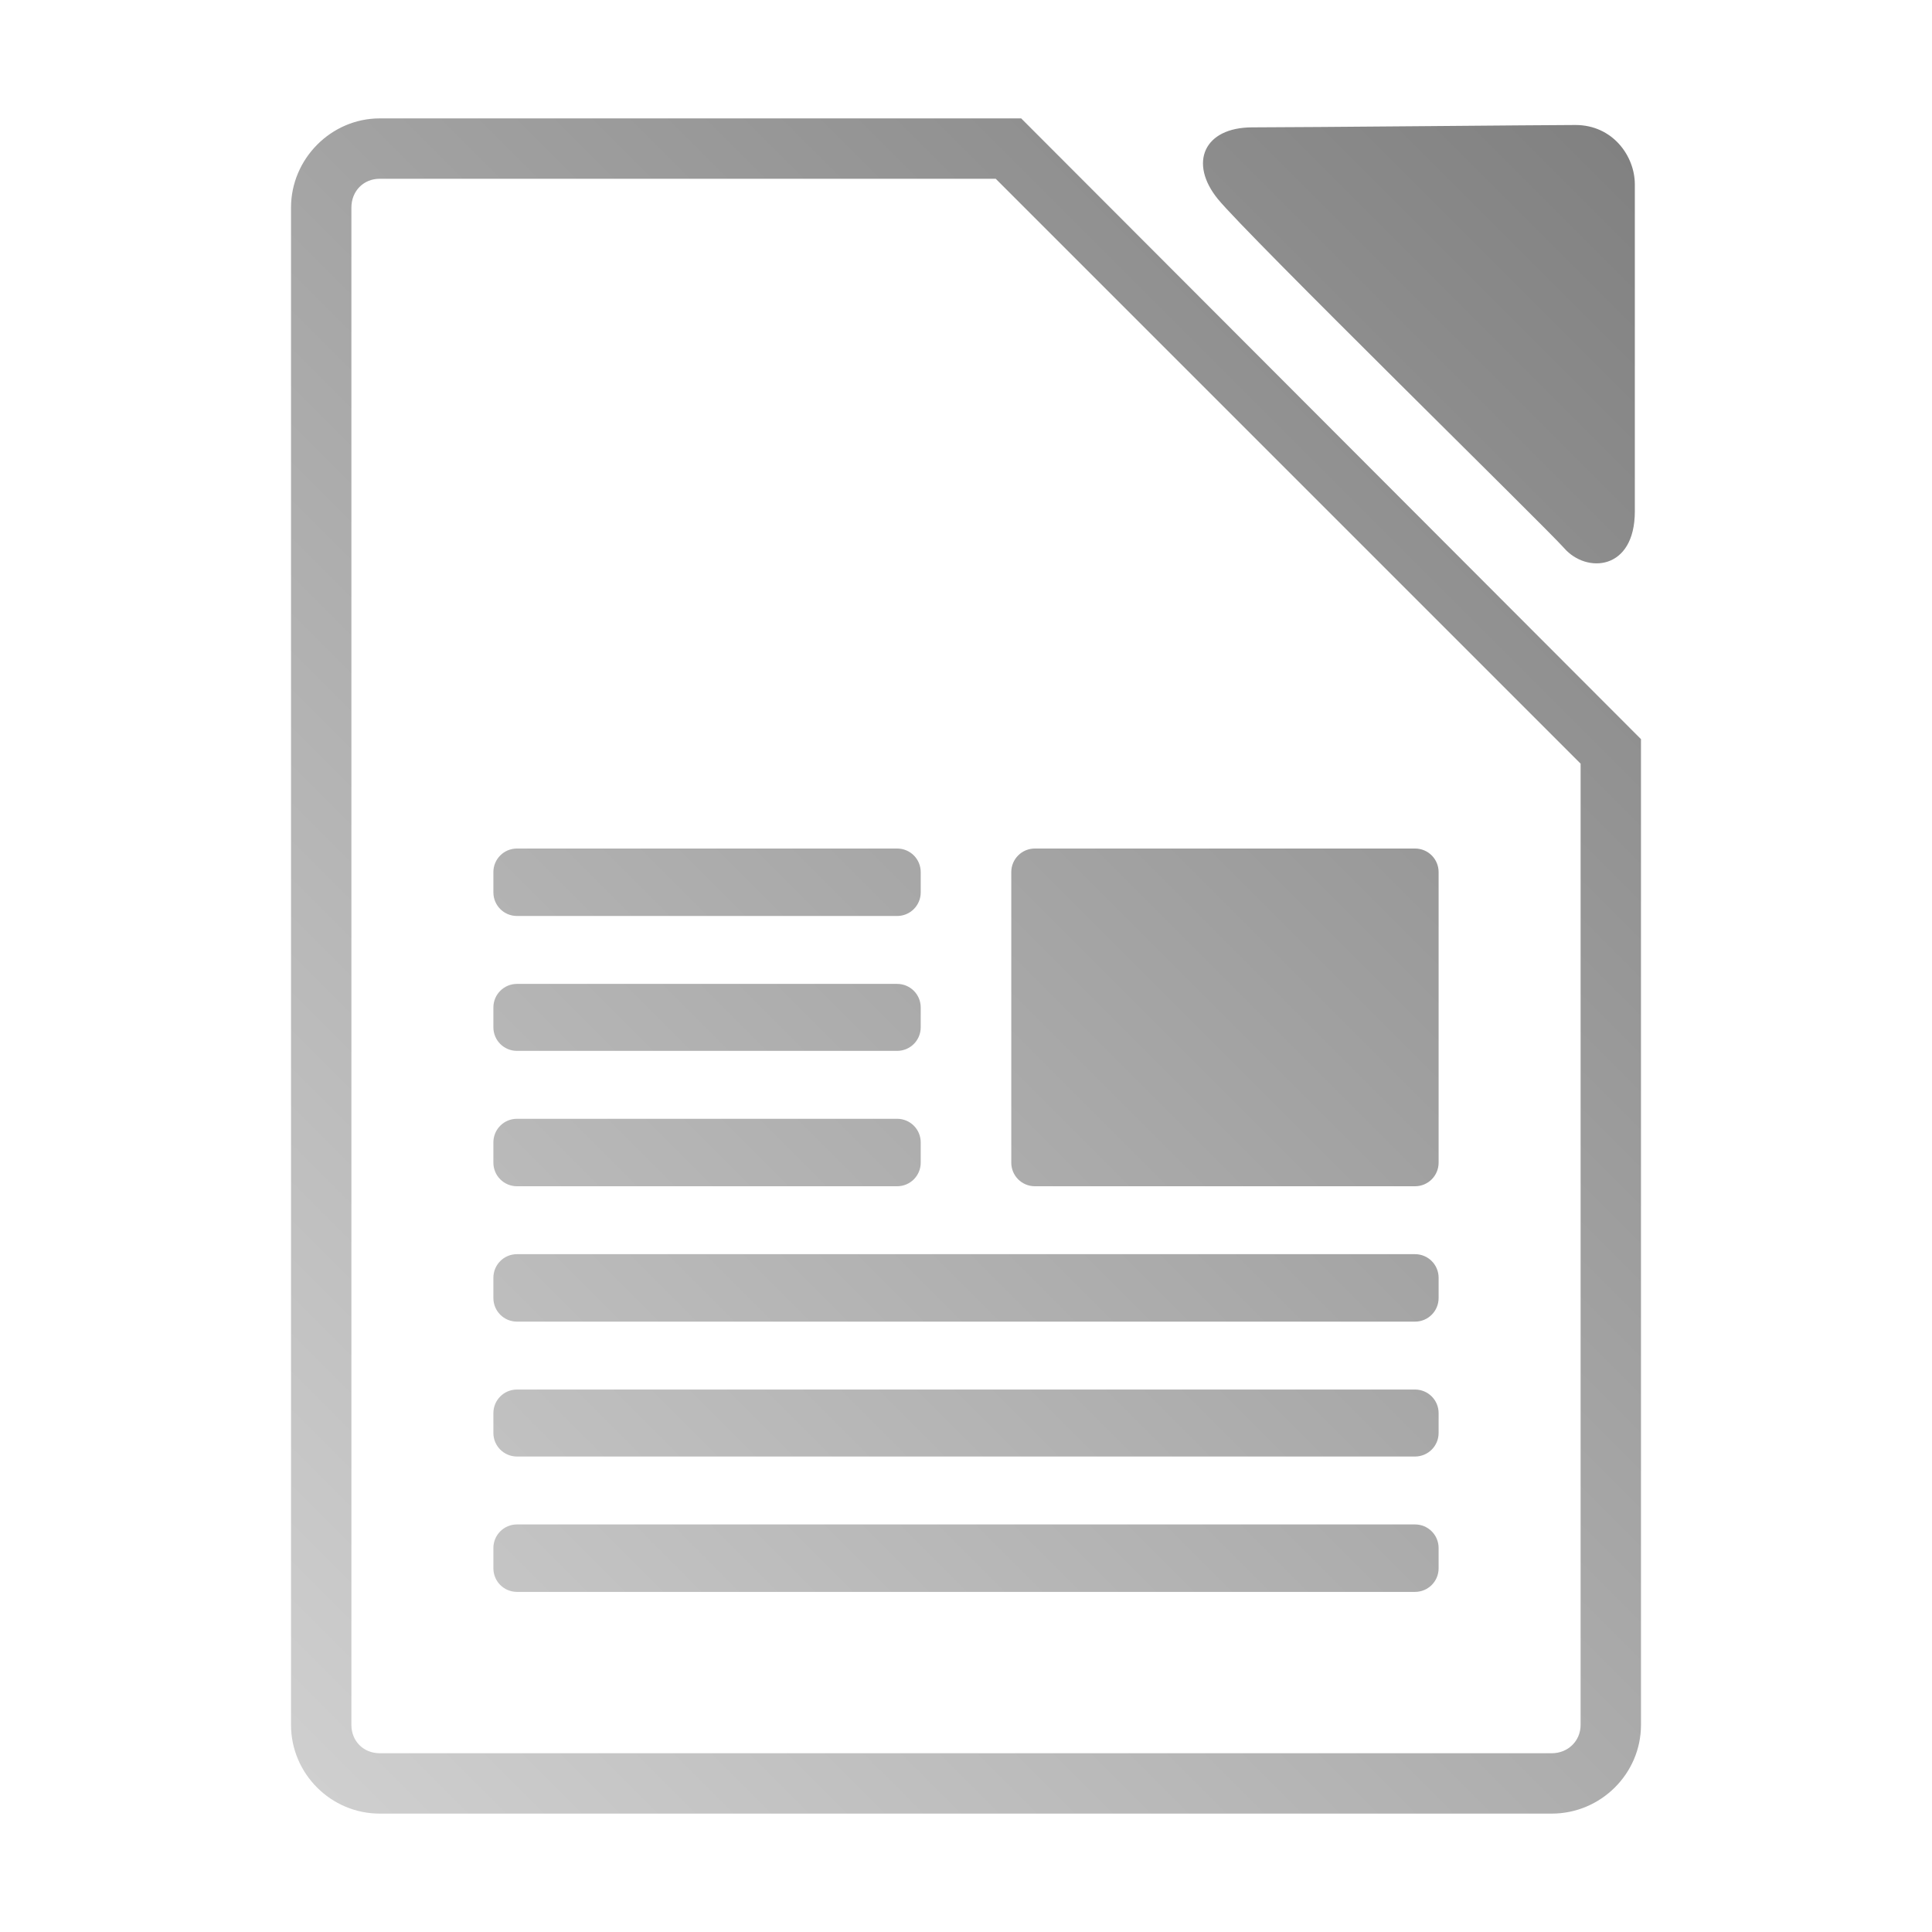 <?xml version="1.0" encoding="UTF-8" standalone="no"?>
<svg xmlns:dc="http://purl.org/dc/elements/1.1/"
     xmlns:cc="http://creativecommons.org/ns#"
     xmlns:rdf="http://www.w3.org/1999/02/22-rdf-syntax-ns#"
     xmlns:svg="http://www.w3.org/2000/svg"
     xmlns="http://www.w3.org/2000/svg"
     xmlns:xlink="http://www.w3.org/1999/xlink"
     width="64" height="64" viewBox="0 0 128 128" version="1.1">
    <title>Libreoffice Text Icon</title>
    <desc>This icon is a part of Clarity icon theme for gtk</desc>
    <defs>
        <linearGradient x1="0" y1="128" x2="128" y2="0" id="gradient" gradientUnits="userSpaceOnUse">
            <stop id="start" style="stop-color:#dbdbdb;stop-opacity:1" offset="0" />
            <stop id="stop" style="stop-color:#757575;stop-opacity:1" offset="1" />
        </linearGradient>
    </defs>
    <path d="M 25.156 7.844 C 21.935 7.844 19.281 10.528 19.281 13.75 L 19.281 114.281 C 19.281 117.503 21.919 120.156 25.156 120.156 L 102.812 120.156 C 106.049 120.156 108.719 117.518 108.719 114.281 L 108.719 49.781 L 108.719 48.969 L 108.125 48.375 L 68.25 8.438 L 67.656 7.844 L 66.812 7.844 L 25.156 7.844 z M 104.375 8.281 C 102.519 8.281 86.191 8.438 82.969 8.438 C 79.746 8.438 78.749 10.807 80.688 13.188 C 82.626 15.568 102.519 35.043 103.625 36.312 C 105.104 38.011 108.312 37.807 108.312 33.875 L 108.312 12.219 C 108.312 10.334 106.844 8.281 104.375 8.281 z M 25.156 11.844 L 65.969 11.844 L 104.719 50.594 L 104.719 114.281 C 104.719 115.347 103.878 116.156 102.812 116.156 L 25.156 116.156 C 24.091 116.156 23.281 115.362 23.281 114.281 L 23.281 13.75 C 23.281 12.669 24.075 11.844 25.156 11.844 z M 34.25 56.217 C 33.386 56.217 32.688 56.915 32.688 57.779 L 32.688 59.123 C 32.688 59.987 33.386 60.686 34.25 60.686 L 59.438 60.686 C 60.302 60.686 61 59.987 61 59.123 L 61 57.779 C 61 56.915 60.302 56.217 59.438 56.217 L 34.25 56.217 z M 68.562 56.217 C 67.698 56.217 67 56.915 67 57.779 L 67 77.029 C 67 77.893 67.698 78.592 68.562 78.592 L 93.75 78.592 C 94.614 78.592 95.312 77.893 95.312 77.029 L 95.312 57.779 C 95.312 56.915 94.614 56.217 93.75 56.217 L 68.562 56.217 z M 34.25 65.186 C 33.386 65.186 32.688 65.884 32.688 66.748 L 32.688 68.061 C 32.688 68.925 33.386 69.623 34.25 69.623 L 59.438 69.623 C 60.302 69.623 61 68.925 61 68.061 L 61 66.748 C 61 65.884 60.302 65.186 59.438 65.186 L 34.25 65.186 z M 34.25 74.123 C 33.386 74.123 32.688 74.821 32.688 75.686 L 32.688 77.029 C 32.688 77.893 33.386 78.592 34.25 78.592 L 59.438 78.592 C 60.302 78.592 61 77.893 61 77.029 L 61 75.686 C 61 74.821 60.302 74.123 59.438 74.123 L 34.25 74.123 z M 34.25 83.092 C 33.386 83.092 32.688 83.79 32.688 84.654 L 32.688 85.998 C 32.688 86.862 33.386 87.561 34.25 87.561 L 93.75 87.561 C 94.614 87.561 95.312 86.862 95.312 85.998 L 95.312 84.654 C 95.312 83.79 94.614 83.092 93.75 83.092 L 34.25 83.092 z M 34.25 92.061 C 33.386 92.061 32.688 92.759 32.688 93.623 L 32.688 94.936 C 32.688 95.8 33.386 96.498 34.25 96.498 L 93.75 96.498 C 94.614 96.498 95.312 95.8 95.312 94.936 L 95.312 93.623 C 95.312 92.759 94.614 92.061 93.75 92.061 L 34.25 92.061 z M 34.25 100.998 C 33.386 100.998 32.688 101.696 32.688 102.561 L 32.688 103.904 C 32.688 104.768 33.386 105.467 34.25 105.467 L 93.75 105.467 C 94.614 105.467 95.312 104.768 95.312 103.904 L 95.312 102.561 C 95.312 101.696 94.614 100.998 93.75 100.998 L 34.25 100.998 z " style="fill:url(#gradient);fill-opacity:1;stroke:none" />
</svg>